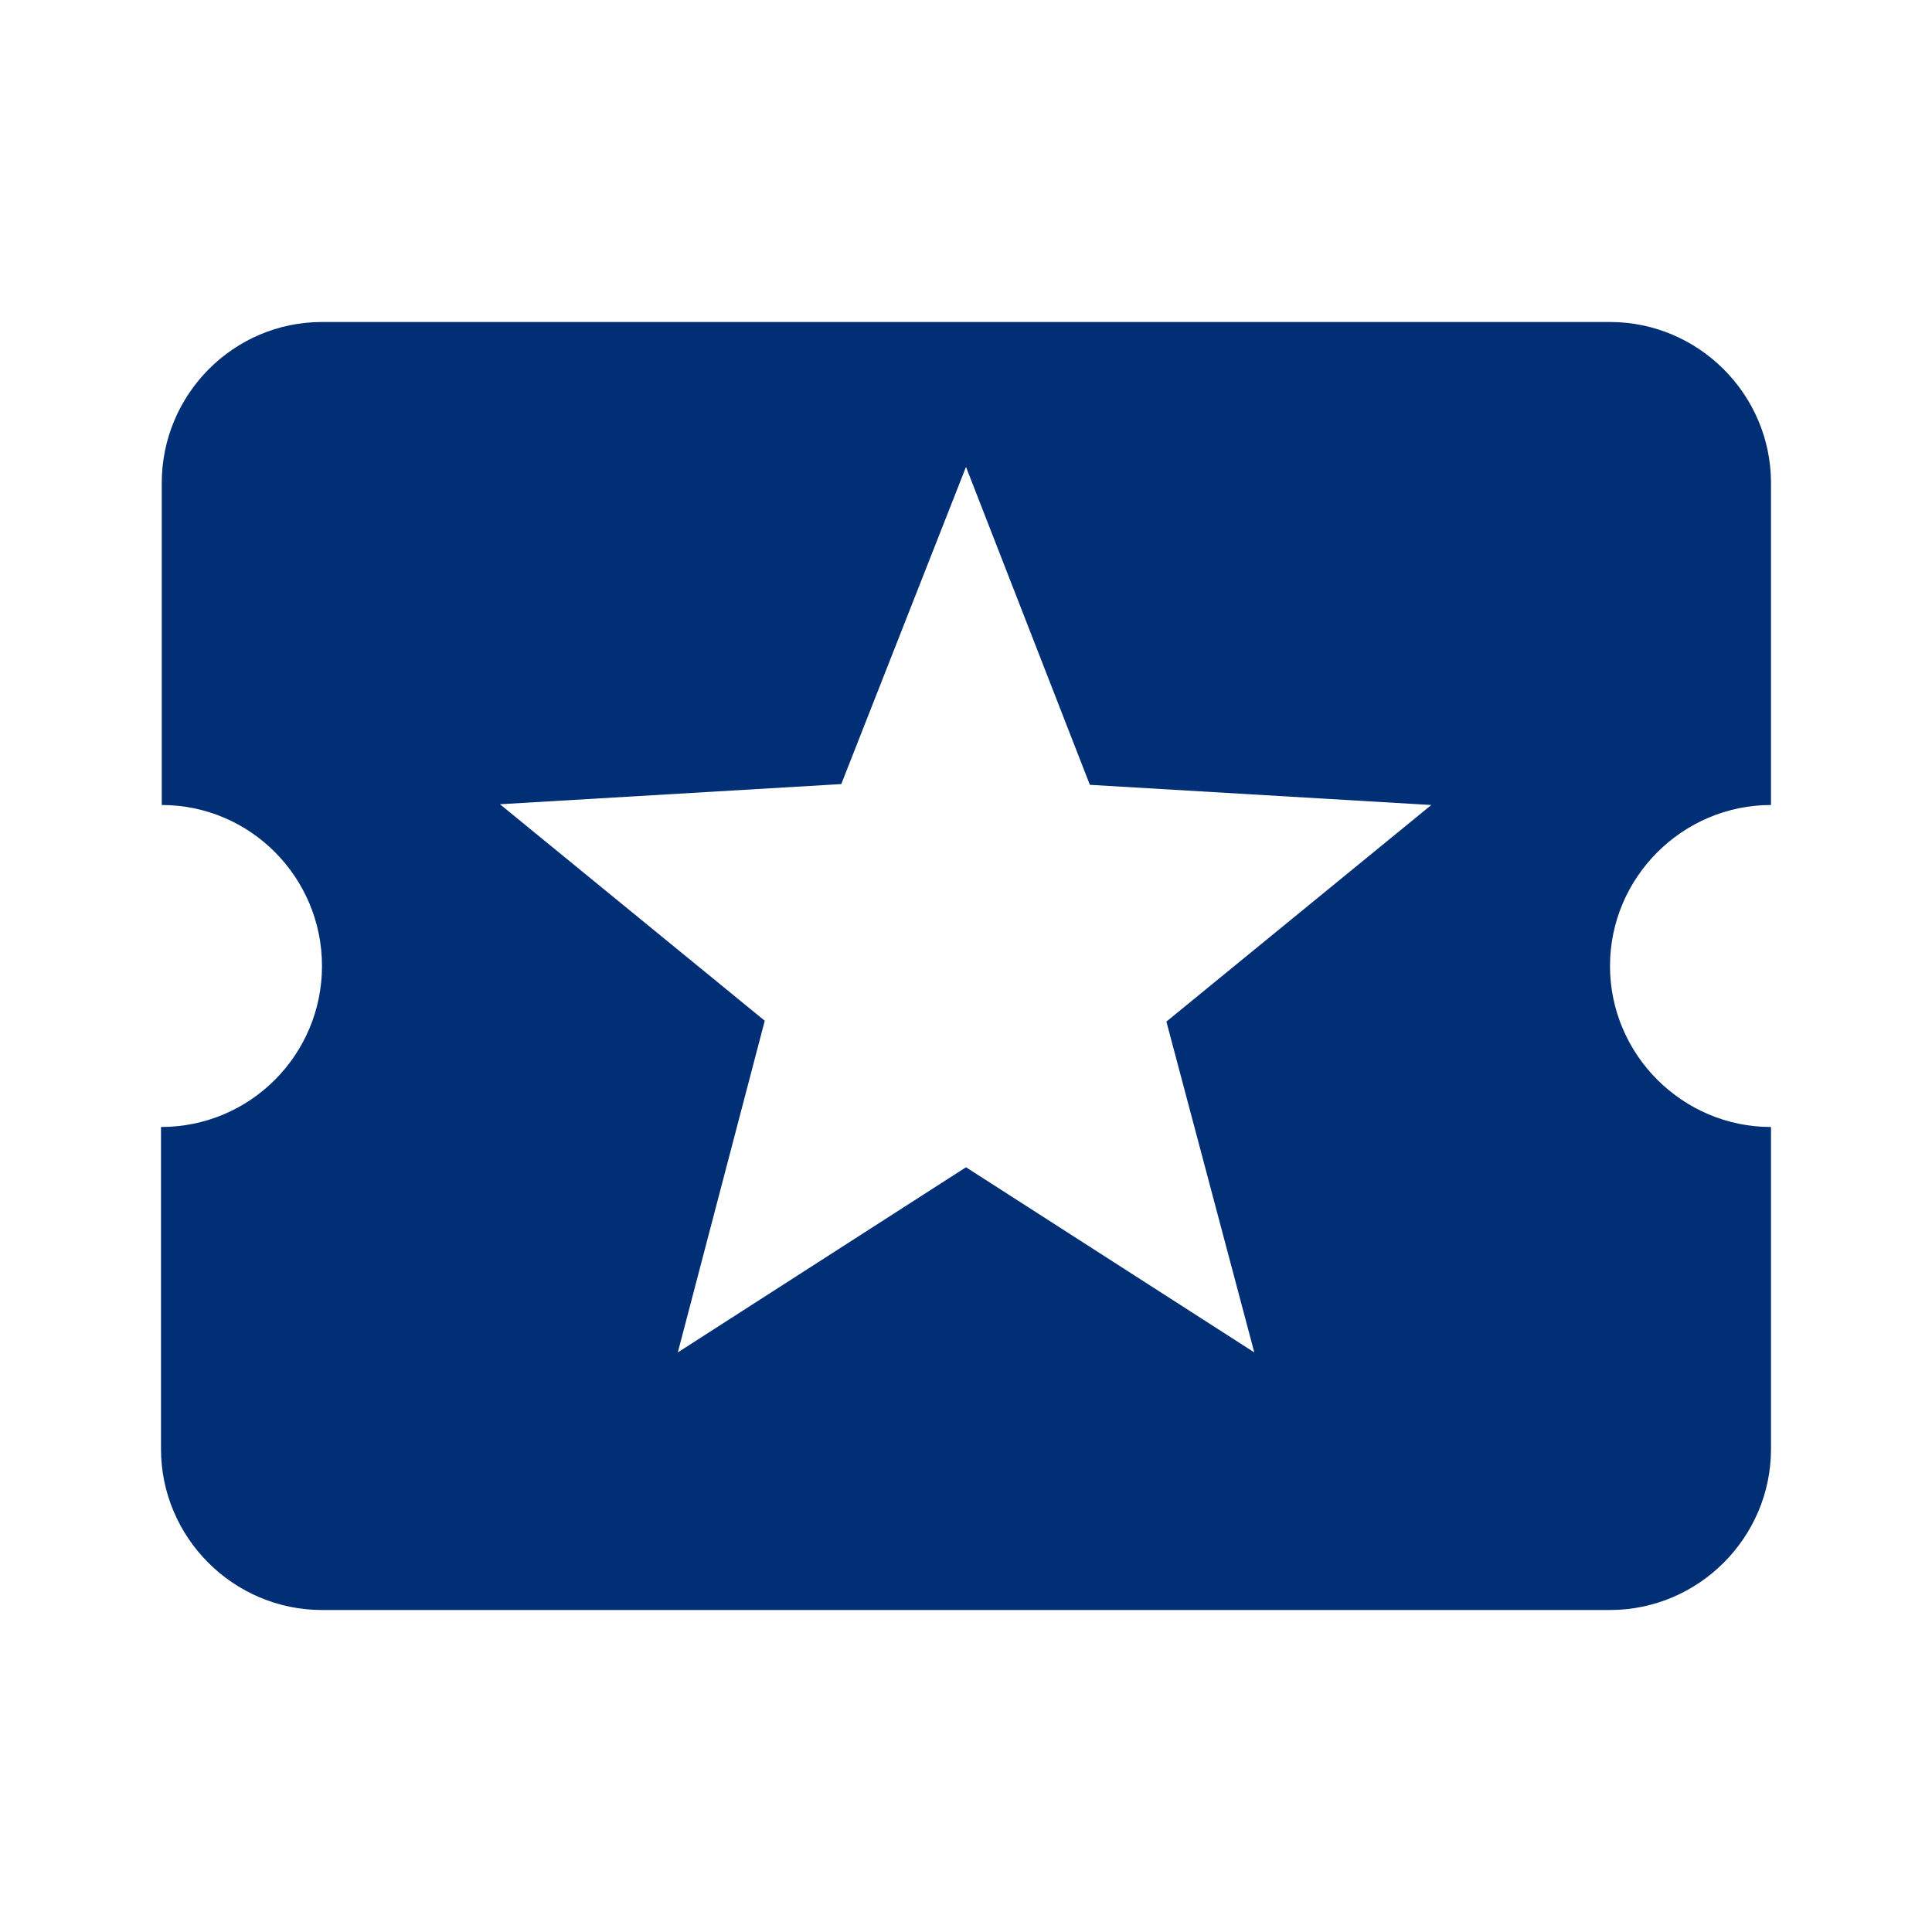 <?xml version="1.0" encoding="utf-8"?>
<!-- Generator: Adobe Illustrator 14.0.0, SVG Export Plug-In . SVG Version: 6.00 Build 43363)  -->
<!DOCTYPE svg PUBLIC "-//W3C//DTD SVG 1.1//EN" "http://www.w3.org/Graphics/SVG/1.1/DTD/svg11.dtd">
<svg version="1.1" id="Layer_1" xmlns="http://www.w3.org/2000/svg" xmlns:xlink="http://www.w3.org/1999/xlink" x="0px" y="0px"
	 width="18px" height="18px" viewBox="0 0 18 18" enable-background="new 0 0 18 18" xml:space="preserve">
<path fill="none" d="M0,0h18v18H0V0z"/>
<path fill="#002F75" d="M15,9c0-0.825,0.675-1.5,1.5-1.5v-3C16.5,3.675,15.825,3,15,3H3C2.175,3,1.507,3.675,1.507,4.5v3
	C2.333,7.5,3,8.175,3,9s-0.667,1.5-1.5,1.5v3C1.5,14.325,2.175,15,3,15h12c0.825,0,1.5-0.675,1.5-1.5v-3C15.675,10.5,15,9.825,15,9z
	 M11.686,12.6L9,10.875L6.315,12.6l0.81-3.09L4.658,7.493l3.18-0.188L9,4.35l1.154,2.962L13.335,7.5l-2.468,2.018L11.686,12.6z"/>
</svg>
